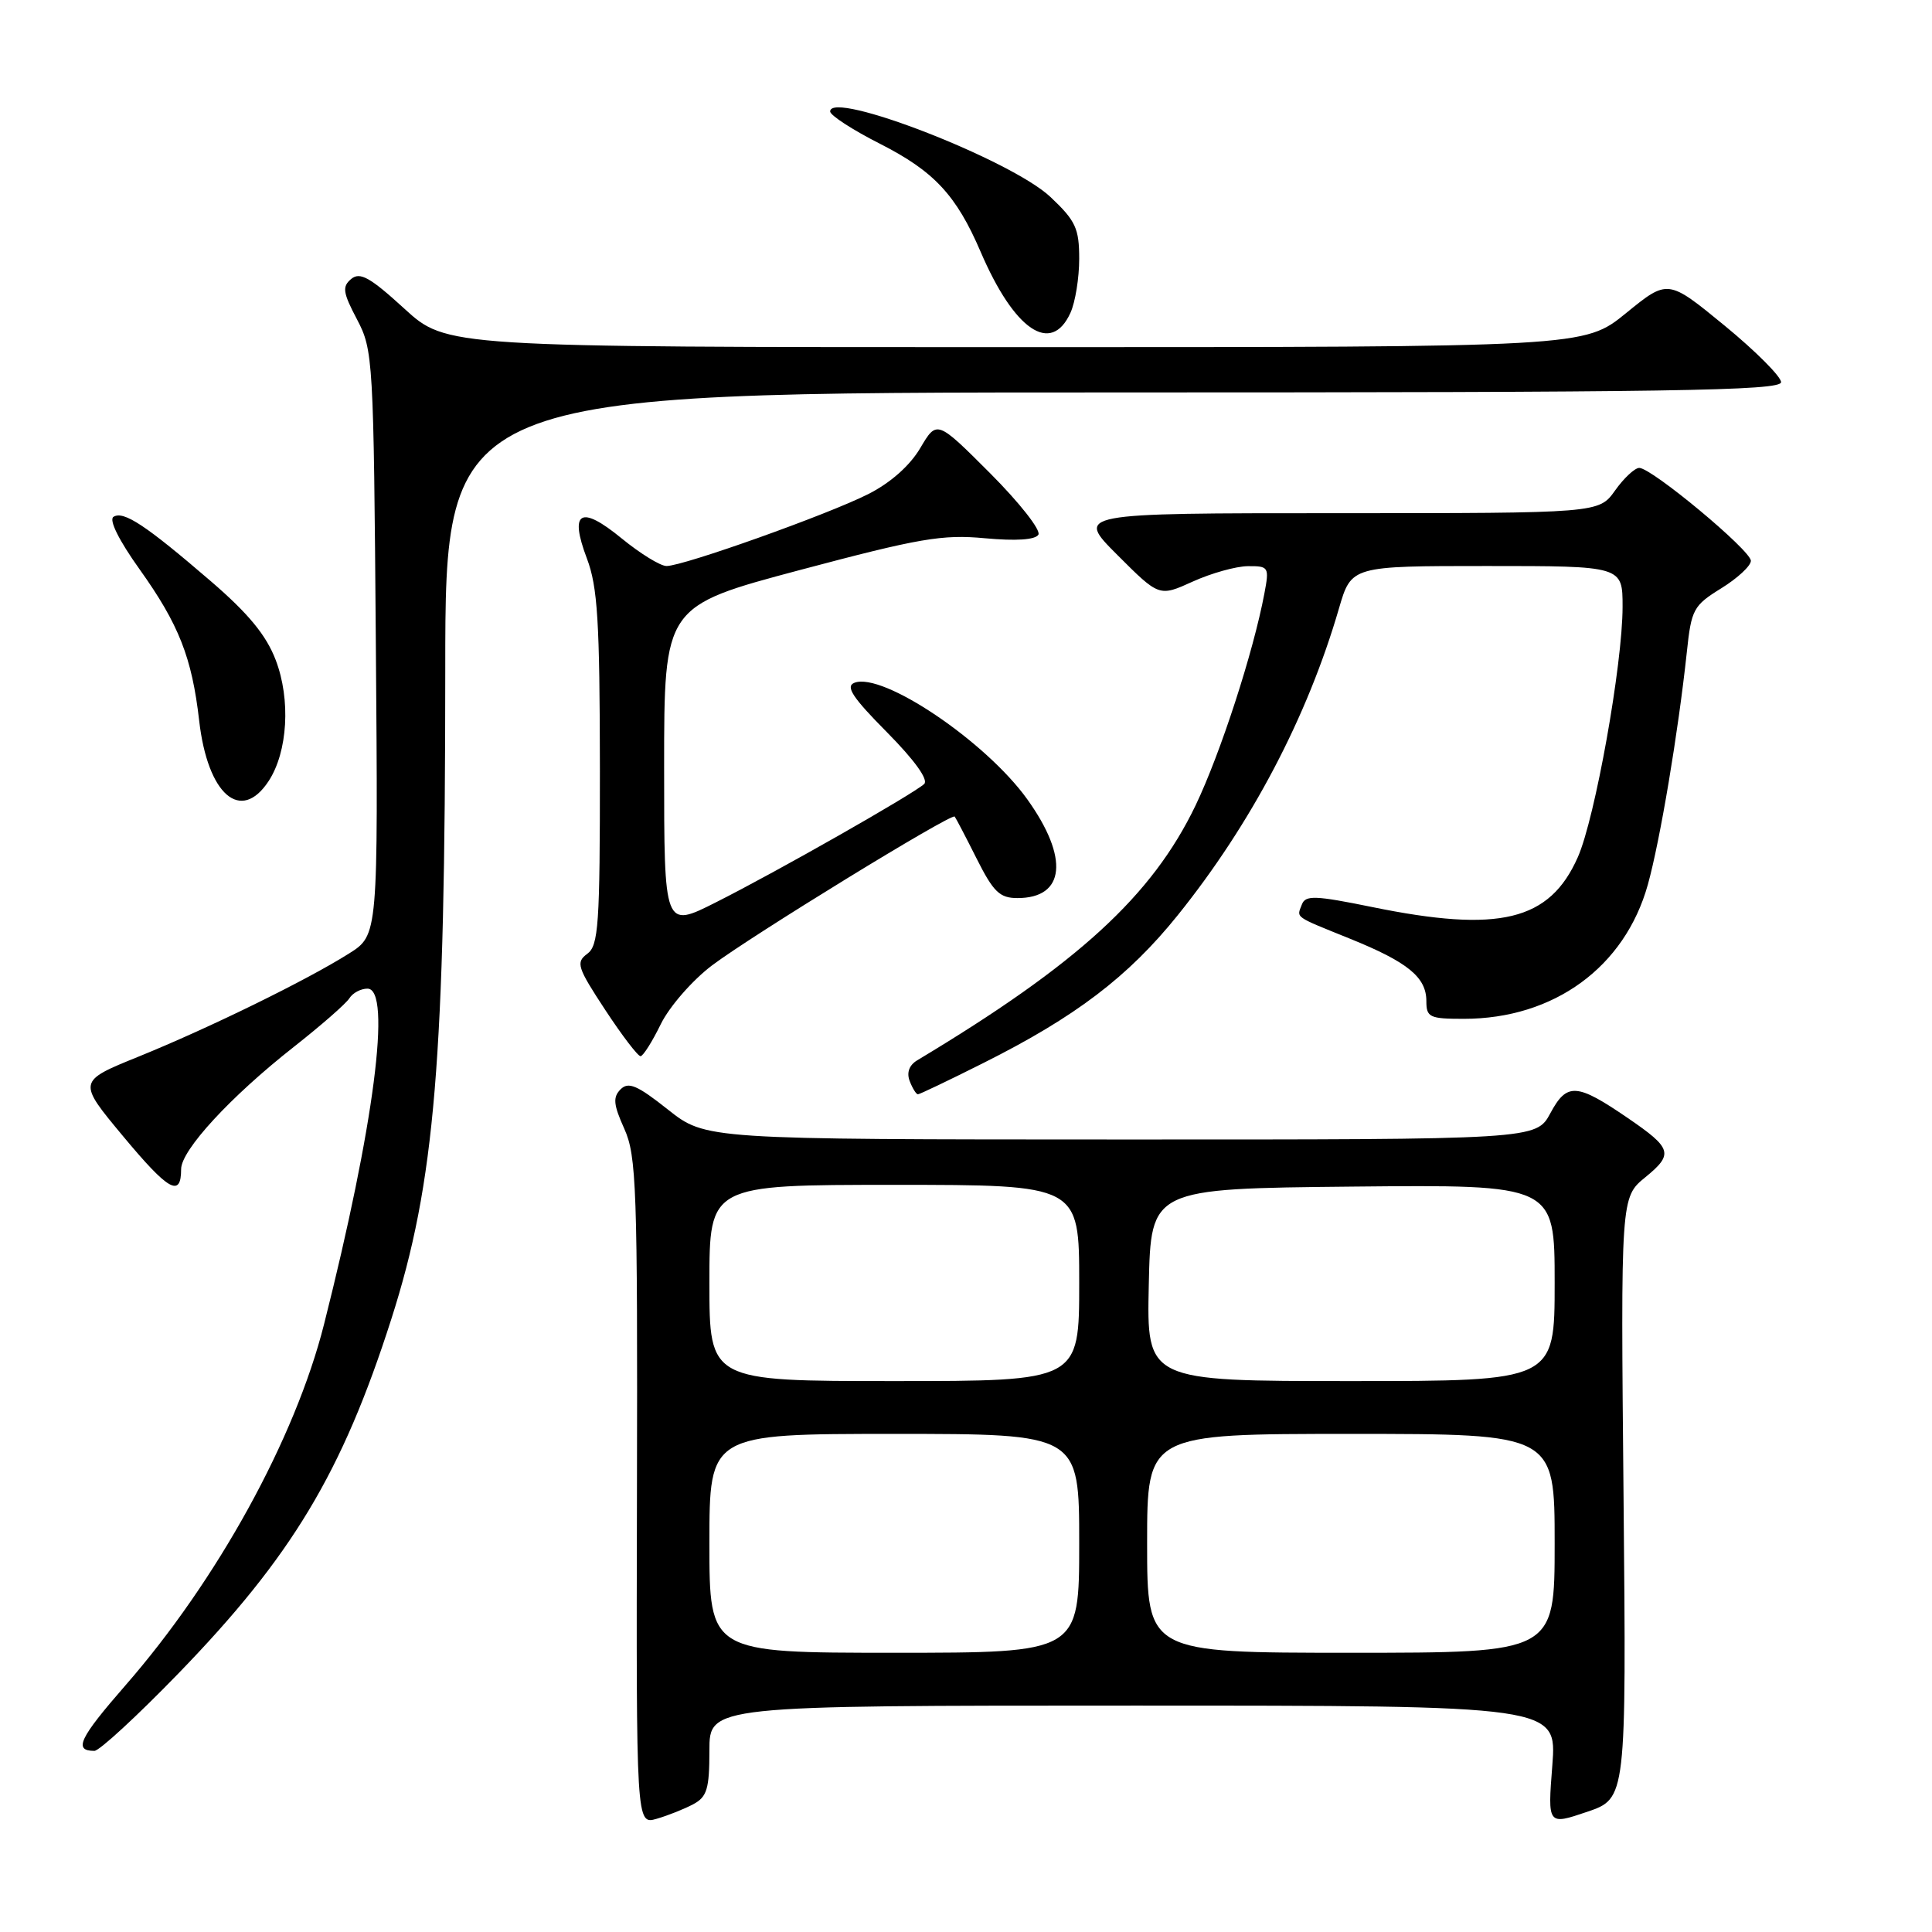<?xml version="1.0" encoding="UTF-8" standalone="no"?>
<!DOCTYPE svg PUBLIC "-//W3C//DTD SVG 1.1//EN" "http://www.w3.org/Graphics/SVG/1.1/DTD/svg11.dtd" >
<svg xmlns="http://www.w3.org/2000/svg" xmlns:xlink="http://www.w3.org/1999/xlink" version="1.1" viewBox="0 0 256 256">
 <g >
 <path fill="currentColor"
d=" M 91.86 239.07 C 93.68 238.10 94.00 237.04 94.00 231.96 C 94.00 226.00 94.00 226.00 150.15 226.00 C 206.30 226.00 206.30 226.00 205.69 233.93 C 205.07 241.85 205.07 241.85 210.29 240.08 C 215.50 238.31 215.50 238.31 215.13 198.48 C 214.75 158.65 214.75 158.65 218.03 155.98 C 221.78 152.91 221.56 152.16 215.70 148.15 C 208.92 143.51 207.63 143.42 205.44 147.49 C 203.55 151.00 203.55 151.00 148.52 150.99 C 93.50 150.98 93.50 150.98 88.50 147.02 C 84.44 143.80 83.27 143.30 82.23 144.34 C 81.19 145.39 81.28 146.36 82.72 149.56 C 84.34 153.16 84.49 157.36 84.40 197.64 C 84.30 241.78 84.30 241.78 87.01 241.00 C 88.50 240.57 90.68 239.70 91.86 239.07 Z  M 23.63 221.75 C 38.67 206.24 45.34 195.13 51.85 174.79 C 57.65 156.67 58.99 140.54 59.00 88.75 C 59.00 52.00 59.00 52.00 147.50 52.00 C 221.36 52.00 236.00 51.78 236.00 50.64 C 236.00 49.90 232.63 46.52 228.50 43.13 C 221.00 36.98 221.00 36.98 215.46 41.49 C 209.92 46.00 209.92 46.00 134.54 46.00 C 59.16 46.00 59.16 46.00 53.57 40.89 C 49.03 36.74 47.70 36.00 46.54 36.96 C 45.32 37.98 45.42 38.75 47.31 42.33 C 49.44 46.38 49.51 47.59 49.80 85.20 C 50.11 123.91 50.11 123.91 46.24 126.35 C 40.63 129.89 27.74 136.20 18.38 140.00 C 10.26 143.29 10.26 143.29 16.33 150.58 C 22.33 157.79 24.00 158.74 24.00 154.92 C 24.00 152.41 30.52 145.33 38.93 138.72 C 42.54 135.88 45.86 132.98 46.30 132.27 C 46.74 131.57 47.81 131.00 48.69 131.00 C 51.93 131.00 49.57 149.23 42.94 175.46 C 39.11 190.63 28.82 209.34 16.62 223.32 C 10.49 230.35 9.71 232.00 12.51 232.00 C 13.16 232.00 18.16 227.39 23.63 221.75 Z  M 130.27 140.87 C 142.51 134.74 149.49 129.43 156.05 121.28 C 165.80 109.16 173.24 95.00 177.42 80.62 C 179.06 75.00 179.06 75.00 197.03 75.00 C 215.00 75.00 215.00 75.00 215.00 80.40 C 215.00 88.04 211.36 108.40 209.07 113.58 C 205.33 122.03 198.68 123.64 181.78 120.18 C 174.27 118.65 172.98 118.60 172.51 119.84 C 171.81 121.66 171.36 121.34 178.92 124.40 C 186.55 127.49 189.00 129.49 189.00 132.65 C 189.00 134.80 189.42 135.00 193.96 135.00 C 205.91 135.00 215.30 128.15 218.35 117.21 C 219.98 111.34 222.36 97.14 223.51 86.44 C 224.11 80.73 224.38 80.24 228.08 77.95 C 230.23 76.62 232.00 74.98 232.00 74.31 C 232.00 72.93 218.86 62.00 217.21 62.00 C 216.62 62.00 215.17 63.35 214.00 65.00 C 211.86 68.00 211.86 68.00 177.19 68.00 C 142.52 68.00 142.52 68.00 148.06 73.54 C 153.60 79.08 153.60 79.08 158.05 77.06 C 160.50 75.95 163.79 75.03 165.36 75.02 C 168.11 75.00 168.20 75.14 167.54 78.63 C 166.08 86.40 161.72 99.83 158.42 106.72 C 152.66 118.71 142.82 127.73 121.53 140.50 C 120.47 141.14 120.11 142.13 120.54 143.25 C 120.91 144.21 121.40 145.00 121.63 145.00 C 121.86 145.00 125.75 143.14 130.27 140.87 Z  M 87.56 135.70 C 88.70 133.38 91.73 129.91 94.32 127.94 C 99.49 124.03 126.07 107.72 126.50 108.20 C 126.64 108.36 127.95 110.86 129.40 113.75 C 131.63 118.19 132.46 119.00 134.82 119.00 C 141.15 119.00 141.68 113.67 136.12 105.91 C 130.63 98.25 116.96 89.03 113.22 90.47 C 111.99 90.94 112.95 92.41 117.53 97.03 C 121.18 100.72 123.05 103.32 122.46 103.88 C 121.05 105.20 102.89 115.53 94.89 119.55 C 88.00 123.03 88.00 123.03 88.00 101.67 C 88.00 80.32 88.00 80.32 106.03 75.52 C 121.82 71.32 124.87 70.79 130.50 71.32 C 134.63 71.70 137.17 71.53 137.59 70.85 C 137.96 70.26 135.08 66.60 131.20 62.71 C 124.14 55.65 124.14 55.65 121.94 59.37 C 120.57 61.70 117.99 63.98 115.07 65.46 C 109.75 68.16 90.56 75.00 88.32 75.00 C 87.50 75.00 84.83 73.35 82.37 71.34 C 76.92 66.87 75.40 67.75 77.77 74.01 C 79.19 77.76 79.47 82.32 79.49 101.83 C 79.50 122.57 79.31 125.30 77.81 126.39 C 76.28 127.52 76.49 128.18 80.19 133.81 C 82.43 137.22 84.54 139.98 84.88 139.95 C 85.22 139.93 86.43 138.02 87.56 135.70 Z  M 35.60 103.49 C 38.13 99.62 38.54 92.70 36.53 87.45 C 35.28 84.17 32.92 81.30 27.91 76.99 C 19.31 69.59 16.38 67.65 15.04 68.48 C 14.40 68.87 15.76 71.61 18.50 75.44 C 23.70 82.73 25.43 87.12 26.39 95.48 C 27.51 105.30 31.91 109.12 35.60 103.49 Z  M 141.84 41.45 C 142.48 40.05 143.00 36.83 143.00 34.30 C 143.00 30.26 142.53 29.25 139.19 26.10 C 134.00 21.20 110.00 11.88 110.00 14.77 C 110.00 15.28 112.97 17.21 116.60 19.05 C 123.77 22.69 126.72 25.86 129.94 33.37 C 134.40 43.76 139.28 47.08 141.84 41.45 Z  M 94.00 204.50 C 94.00 190.00 94.00 190.00 118.50 190.00 C 143.00 190.00 143.00 190.00 143.00 204.50 C 143.00 219.00 143.00 219.00 118.50 219.00 C 94.00 219.00 94.00 219.00 94.00 204.50 Z  M 152.00 204.50 C 152.00 190.00 152.00 190.00 179.00 190.00 C 206.00 190.00 206.00 190.00 206.00 204.50 C 206.00 219.00 206.00 219.00 179.00 219.00 C 152.00 219.00 152.00 219.00 152.00 204.50 Z  M 94.00 170.00 C 94.00 157.00 94.00 157.00 118.50 157.00 C 143.00 157.00 143.00 157.00 143.00 170.00 C 143.00 183.00 143.00 183.00 118.50 183.00 C 94.00 183.00 94.00 183.00 94.00 170.00 Z  M 152.22 170.25 C 152.50 157.50 152.50 157.50 179.25 157.23 C 206.00 156.97 206.00 156.97 206.00 169.98 C 206.00 183.00 206.00 183.00 178.97 183.00 C 151.94 183.00 151.94 183.00 152.22 170.25 Z "/>
</g>
</svg>